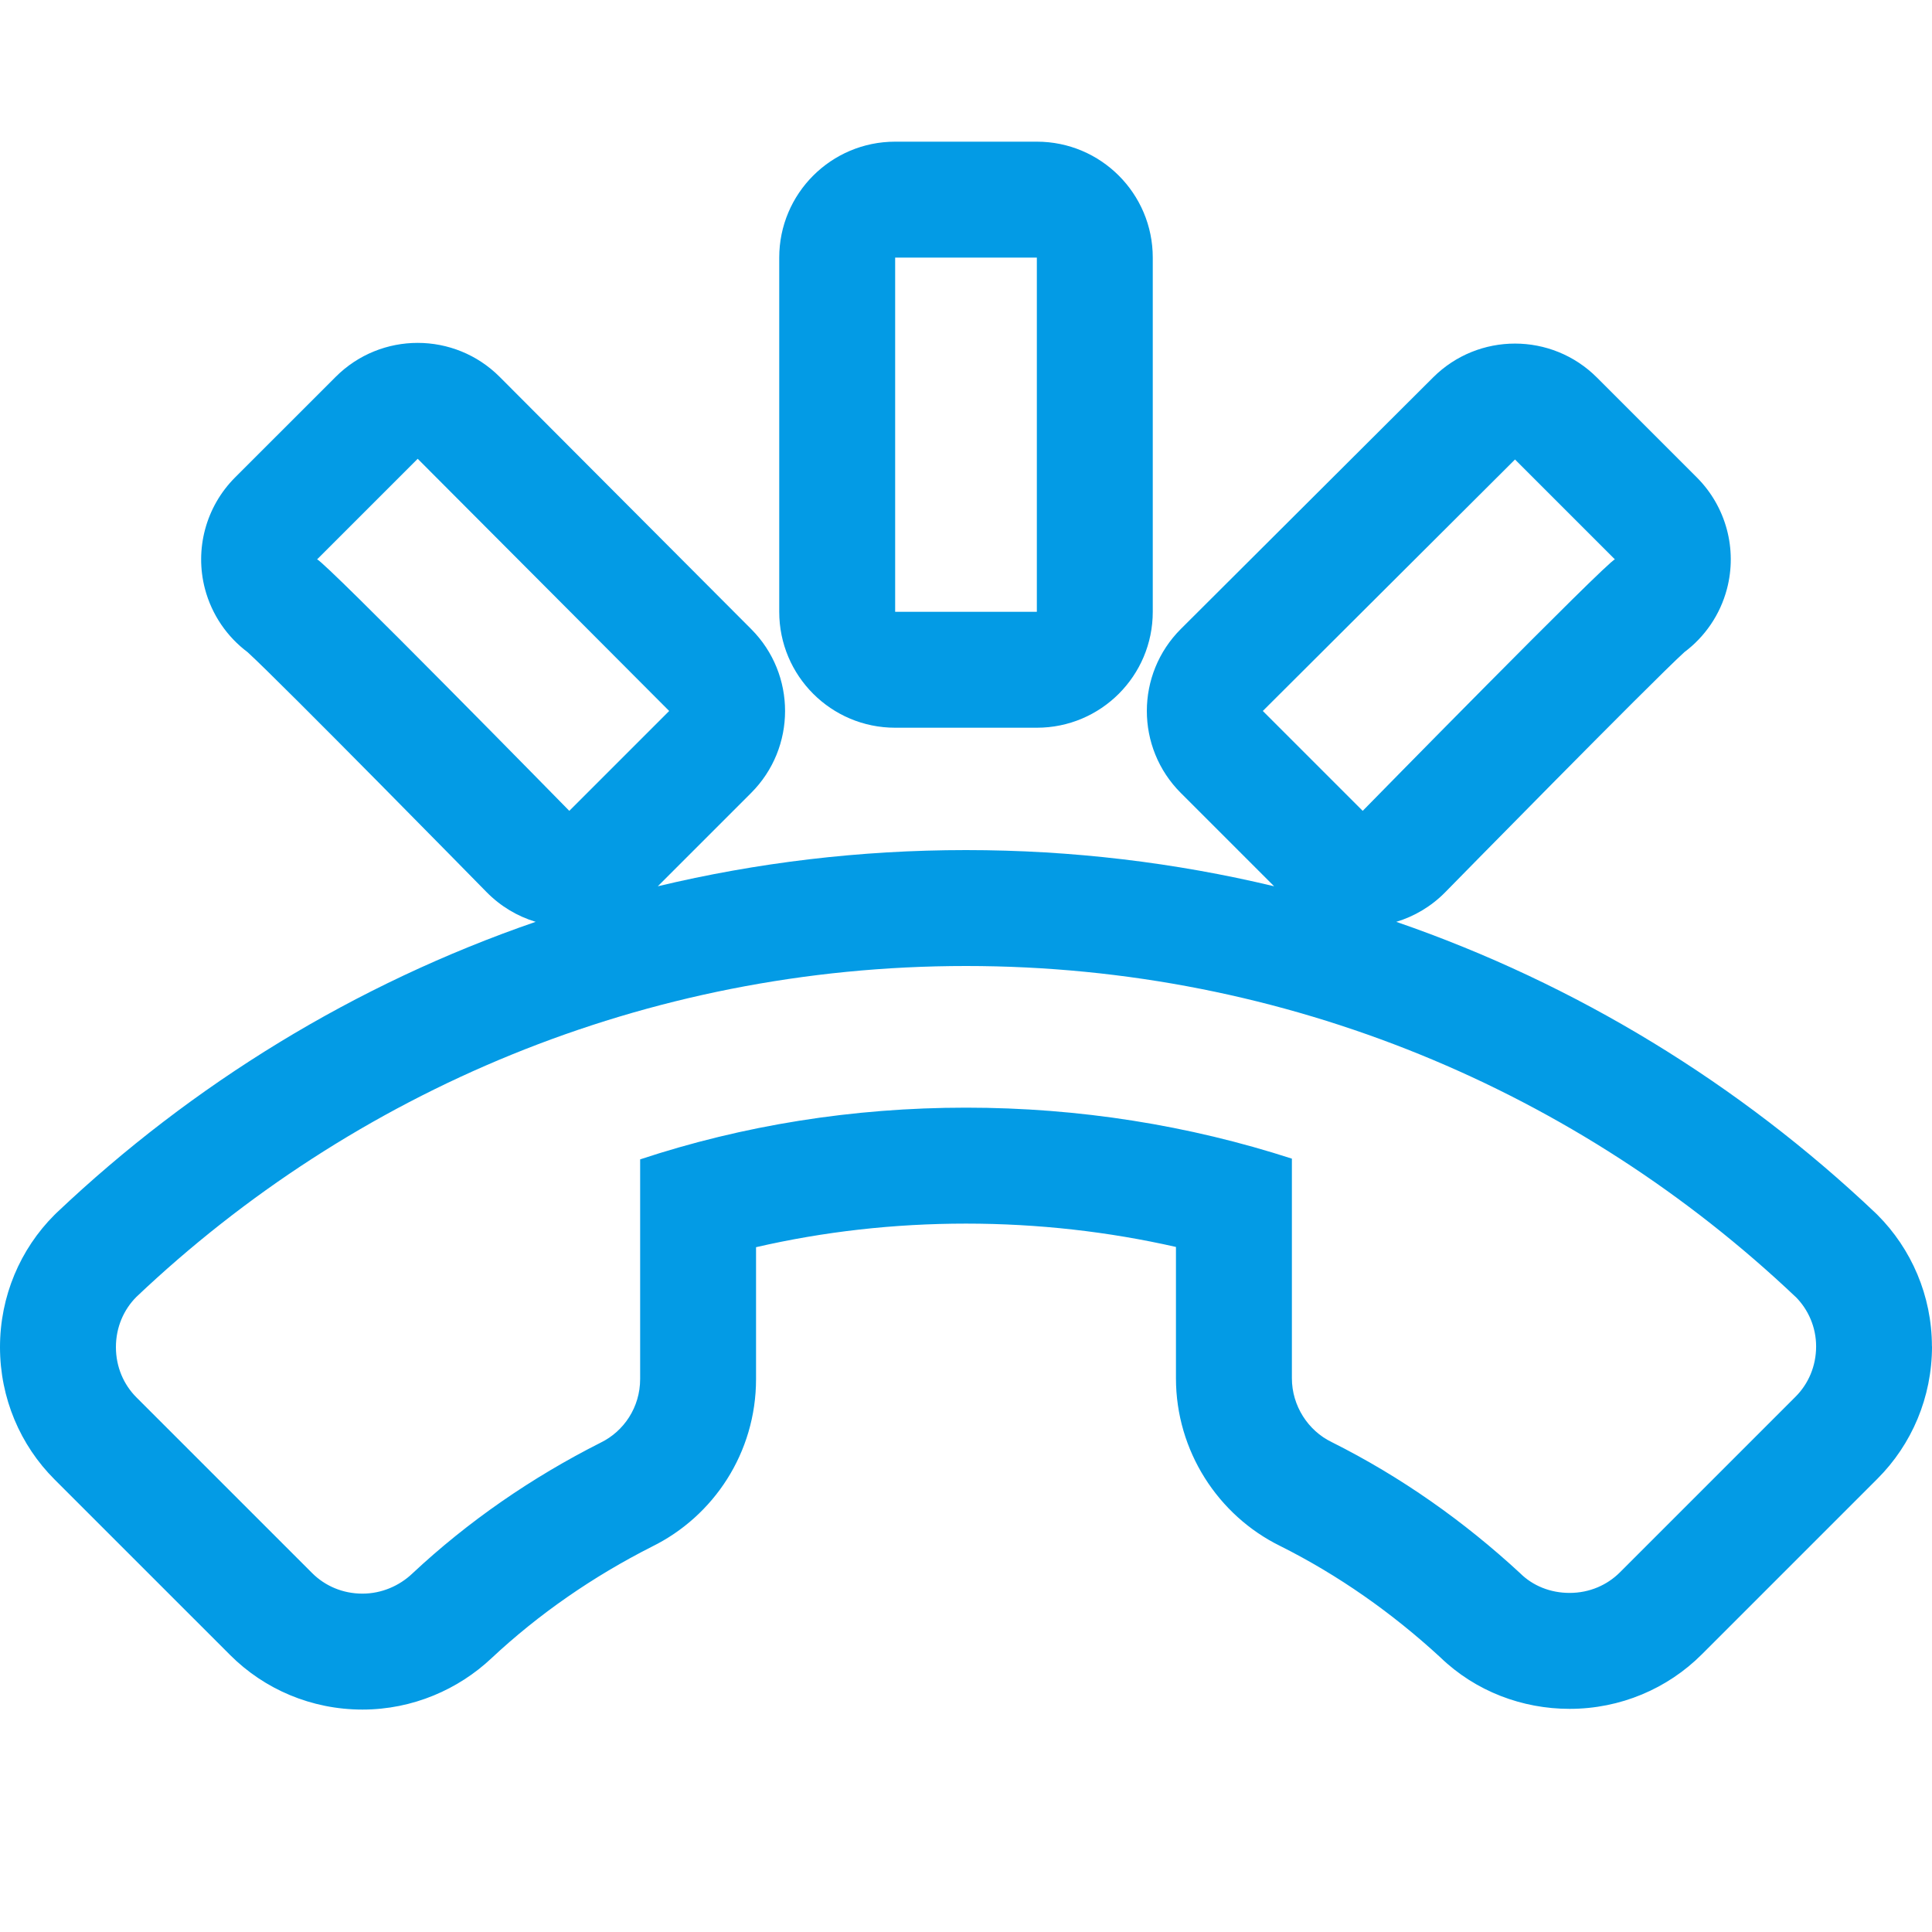 <svg version="1.1" xmlns="http://www.w3.org/2000/svg" xmlns:xlink="http://www.w3.org/1999/xlink" viewBox="0,0,1024,1024">
	<!-- Color names: teamapps-color-1 -->
	<desc>ring_volume icon - Licensed under Apache License v2.0 (http://www.apache.org/licenses/LICENSE-2.0) - Created with Iconfu.com - Derivative work of Material icons (Copyright Google Inc.)</desc>
	<g fill="none" fill-rule="nonzero" style="mix-blend-mode: normal">
		<g color="#039be5" class="teamapps-color-1">
			<path d="M1024,713.63c0,26.99 -10.73,51.95 -28.88,70.1l-93.12,93.12c-18.15,18.15 -43.11,28.88 -70.1,28.88c-24.84,0 -49.71,-9.11 -68.62,-27.42c-25.49,-23.45 -53.87,-43.44 -84.78,-58.92c-32.98,-16.2 -55.22,-50.45 -55.22,-88.86v-69.62c-35.75,-8.11 -73.04,-12.37 -111.28,-12.37c-38.3,0 -75.59,4.27 -111.28,12.5v69.87c0,39.08 -22.5,72.73 -55.08,88.79c-31.33,15.86 -60.11,35.76 -85.19,59.24c-17.41,16.38 -41.59,27.17 -68.35,27.17c-27.03,0 -51.98,-10.77 -70.1,-28.89l-93.12,-93.11c-18.15,-18.15 -28.88,-43.11 -28.88,-70.1c0,-26.98 10.72,-51.95 28.88,-70.11c0.39,-0.39 0.78,-0.77 1.18,-1.15c71.81,-68.05 158.12,-121.18 253.85,-154.16c-9.57,-2.89 -18.56,-8.16 -26.06,-15.8c-2.12,-2.17 -108.68,-110.76 -126.64,-127.14c-10.88,-8.15 -18.93,-19.83 -22.54,-33.4c-5.62,-21.17 0.46,-43.73 15.94,-59.21l53.32,-53.31c24.02,-24.01 62.96,-23.99 86.95,0.06l133.29,133.66c23.94,24 23.91,62.86 -0.06,86.83l-49.46,49.46c52.39,-12.53 107.08,-19.18 163.33,-19.18c56.25,0 110.94,6.64 163.33,19.18l-49.46,-49.46c-24.02,-24.02 -23.99,-62.97 0.06,-86.95l133.67,-133.29c24,-23.94 62.86,-23.91 86.83,0.06l52.94,52.94c15.49,15.49 21.56,38.04 15.94,59.21c-3.6,13.57 -11.66,25.25 -22.54,33.4c-17.97,16.38 -124.54,124.99 -126.64,127.14c-7.49,7.65 -16.49,12.91 -26.06,15.8c95.73,32.98 182.04,86.11 253.85,154.16c0.4,0.38 0.79,0.76 1.18,1.15c17.92,17.92 28.88,42.8 28.88,69.73zM549.55,385.71h-75.1c-33.93,0 -61.44,-27.51 -61.44,-61.44v-187.74c0,-33.93 27.51,-61.44 61.44,-61.44h75.1c33.93,0 61.44,27.51 61.44,61.44v187.74c0,33.93 -27.51,61.44 -61.44,61.44zM951.67,687.34c-114.51,-108.51 -269.21,-175.34 -439.67,-175.34c-170.46,0 -325.16,66.83 -439.67,175.34c-6.76,6.76 -10.89,16.15 -10.89,26.66c0,10.52 4.13,19.9 10.89,26.66l93.12,93.11c6.76,6.76 16.14,10.89 26.66,10.89c10.14,0 19.53,-4.14 26.29,-10.52c29.66,-27.78 63.45,-51.06 99.87,-69.46c12.39,-6.01 21.02,-18.77 21.02,-33.79v-116.4c54.45,-18.02 112.64,-27.41 172.72,-27.41c60.08,0 118.27,9.39 172.72,27.03v116.4c0,14.64 8.63,27.78 21.02,33.79c36.79,18.4 70.21,42.05 99.87,69.46c6.76,6.76 16.15,10.52 26.29,10.52c10.52,0 19.9,-4.13 26.66,-10.89l93.12,-93.12c6.76,-6.76 10.89,-16.14 10.89,-26.66c0,-10.14 -4.13,-19.53 -10.89,-26.29zM301.74,429.77l52.94,-52.94l-133.29,-133.66l-53.32,53.31c4.13,1.13 133.67,133.29 133.67,133.29zM855.93,296.48l-52.94,-52.94l-133.67,133.29l52.94,52.94c0,0 129.54,-132.17 133.67,-133.29zM549.55,136.53h-75.1v187.74h75.1z" fill="currentColor"/>
		</g>
	</g>
</svg>
